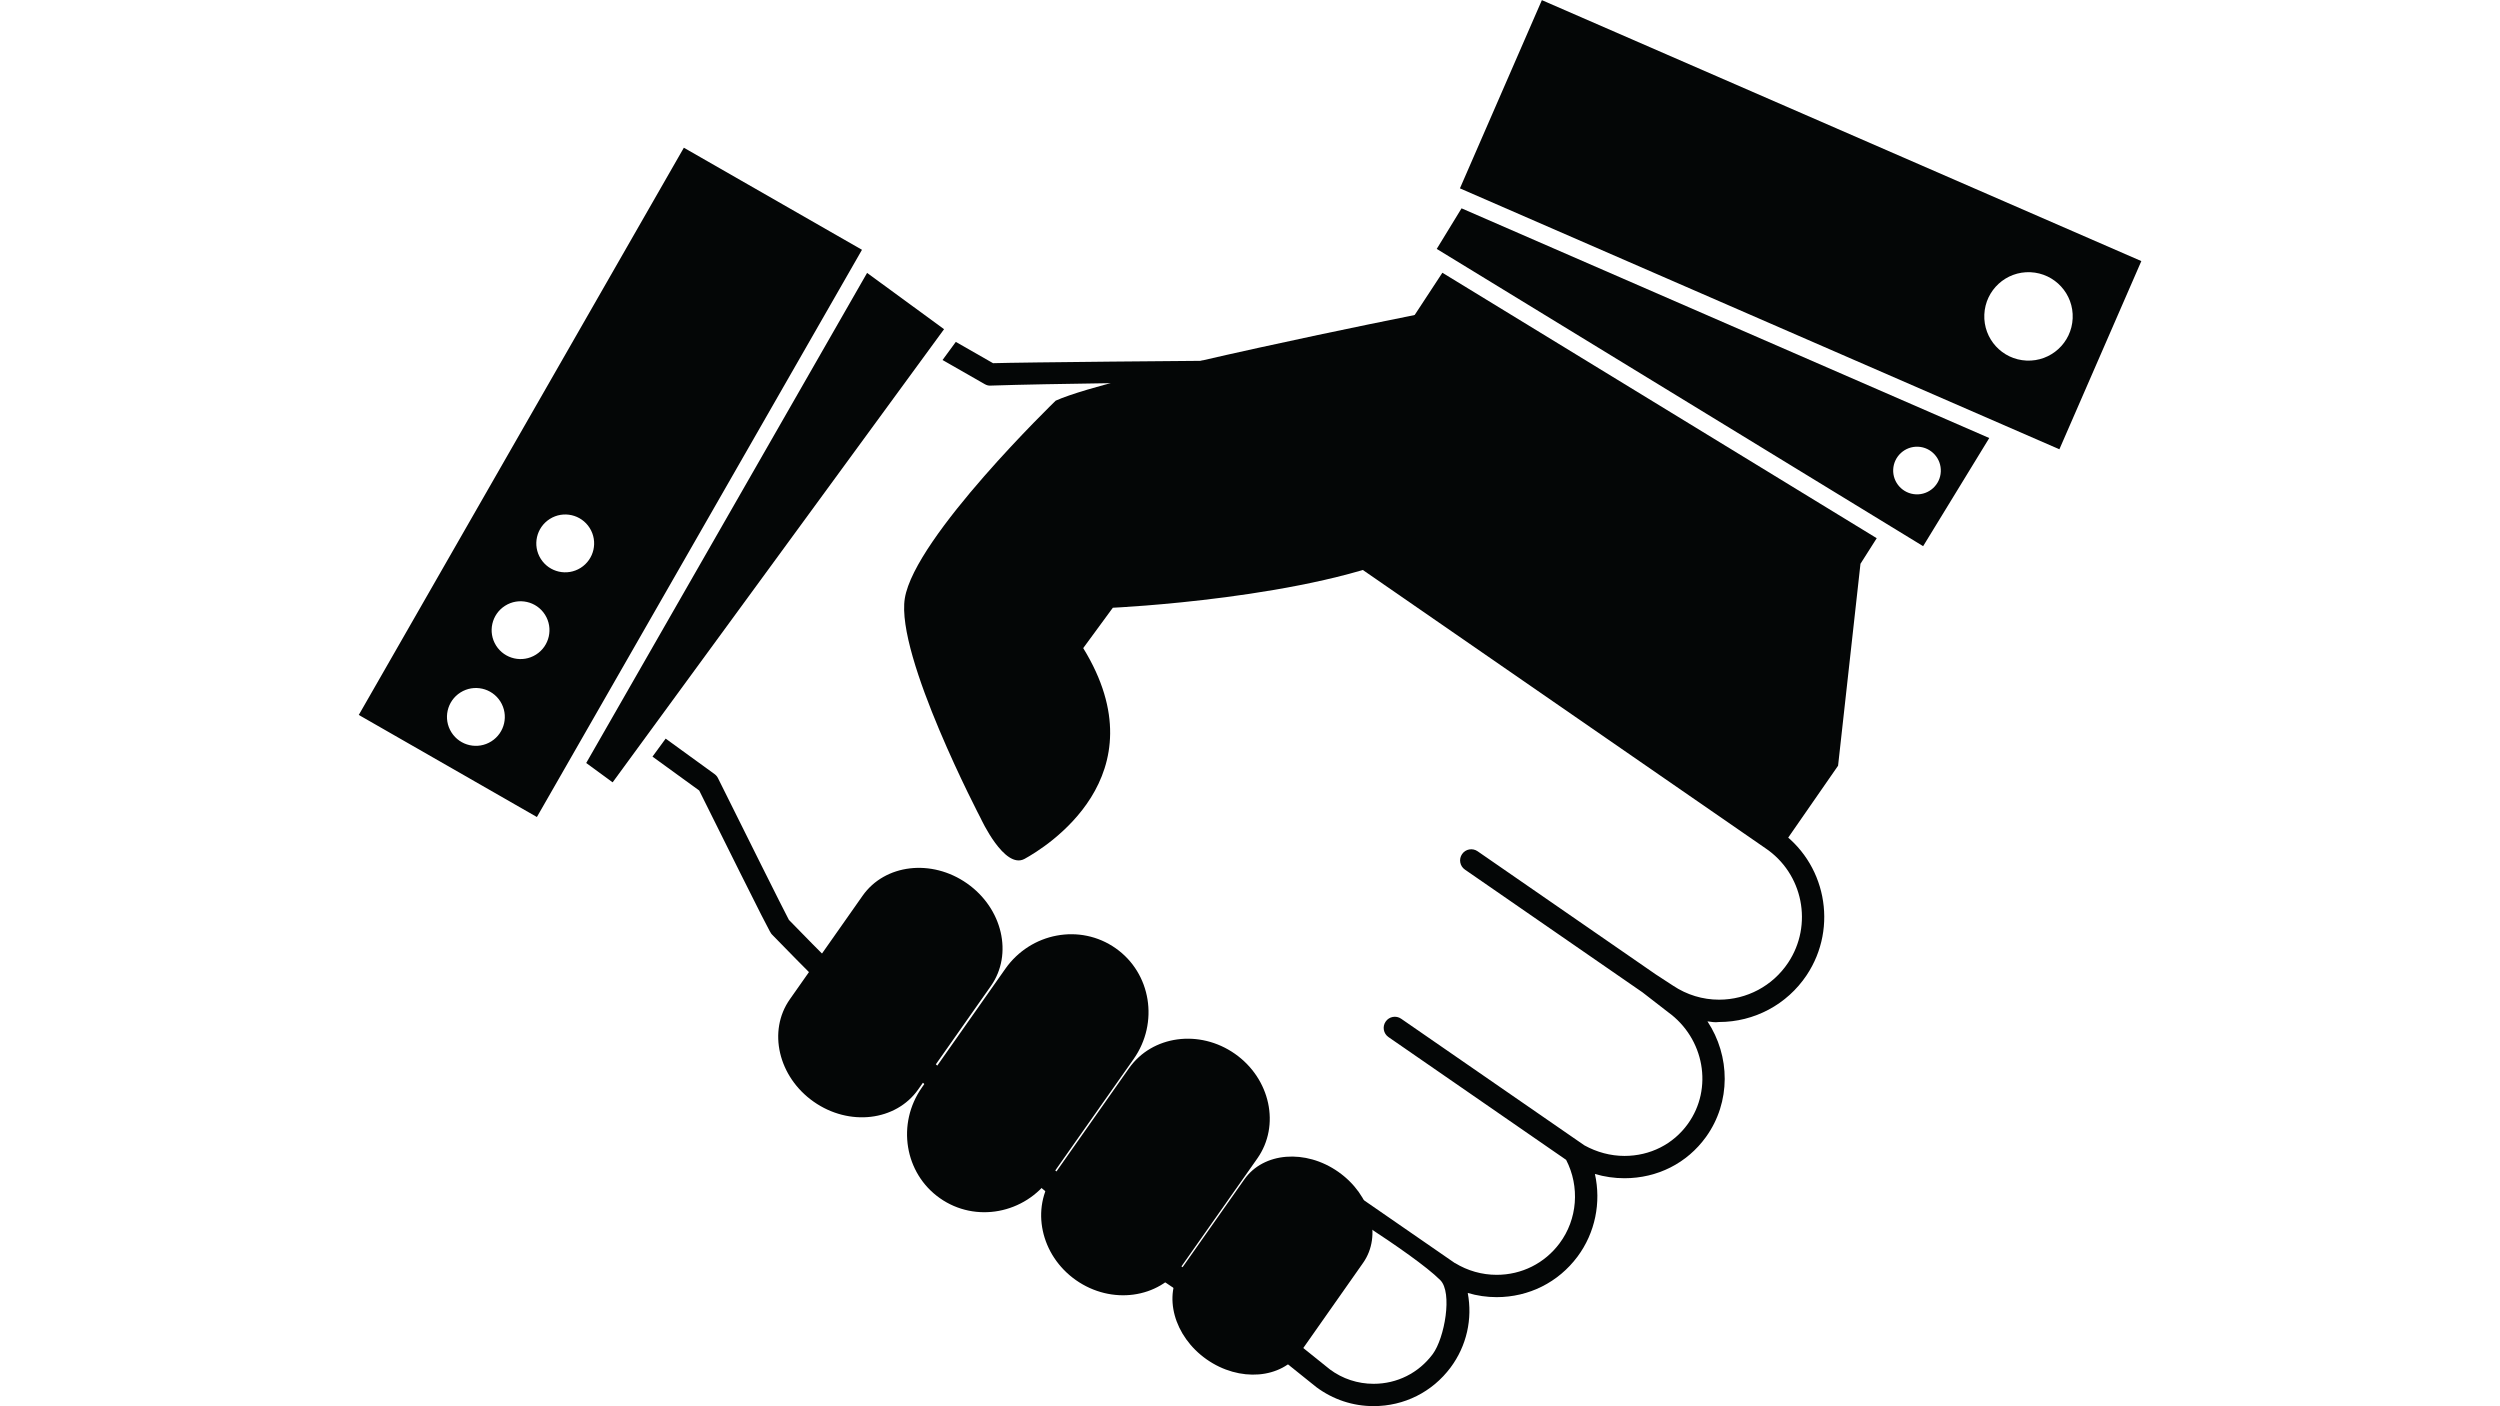 <svg xmlns="http://www.w3.org/2000/svg" xmlns:xlink="http://www.w3.org/1999/xlink" width="1920" zoomAndPan="magnify" viewBox="0 0 1440 810" height="1080" preserveAspectRatio="xMidYMid meet" version="1.0"><defs><clipPath id="a0ff4a3af0"><path d="M 206.688 85 L 497 85 L 497 471 L 206.688 471 Z M 206.688 85 " clip-rule="nonzero"/></clipPath><clipPath id="acb3a93fb1"><path d="M 840 0 L 1233.438 0 L 1233.438 259 L 840 259 Z M 840 0 " clip-rule="nonzero"/></clipPath></defs><path fill="#040606" d="M 830.812 157.105 L 815.043 181.148 L 738.09 290.086 L 1028.816 484.184 L 1058.73 441.051 L 1071.633 324.738 L 1080.992 310.004 L 830.812 157.105 " fill-opacity="1" fill-rule="nonzero"/><path fill="#040606" d="M 623.934 394.934 C 623.934 397.559 621.801 399.691 619.188 399.691 L 618.113 399.691 C 615.508 399.691 613.383 397.559 613.383 394.934 C 613.383 392.312 615.508 390.188 618.113 390.188 L 619.188 390.188 C 621.801 390.188 623.934 392.312 623.934 394.934 " fill-opacity="1" fill-rule="nonzero"/><path fill="#040606" d="M 815.043 317.332 C 755.93 344.809 640.992 350.055 640.992 350.055 L 623.934 373.309 C 669.34 447.199 601.746 488.375 590.141 494.715 C 578.531 501.051 564.957 471.48 564.957 471.48 C 564.957 471.48 515.84 377.773 521.176 344.656 C 526.875 309.301 608.086 230.777 608.086 230.777 C 640.828 215.996 816.383 181.148 816.383 181.148 L 815.043 317.332 " fill-opacity="1" fill-rule="nonzero"/><path fill="#040606" d="M 528.871 627.535 C 516.035 645.75 489.094 648.938 468.684 634.586 C 448.266 620.254 442.113 593.84 454.957 575.582 L 496.863 515.941 C 509.688 497.707 536.625 494.531 557.023 508.859 C 577.449 523.207 583.598 549.633 570.777 567.895 L 528.871 627.535 " fill-opacity="1" fill-rule="nonzero"/><path fill="#040606" d="M 604.941 678.309 C 590.27 699.227 561.801 704.52 541.406 690.172 C 520.98 675.836 516.355 647.281 531.031 626.375 L 579.051 558.059 C 593.73 537.152 622.199 531.832 642.621 546.195 C 663.023 560.527 667.668 589.086 652.984 609.984 L 604.941 678.309 " fill-opacity="1" fill-rule="nonzero"/><path fill="#040606" d="M 680.766 729.07 C 667.473 747.977 640.164 751.691 619.742 737.359 C 599.344 723.039 593.562 696.051 606.852 677.133 L 650.312 615.305 C 663.625 596.406 690.922 592.691 711.348 607.012 C 731.77 621.371 737.527 648.332 724.23 667.25 L 680.766 729.07 " fill-opacity="1" fill-rule="nonzero"/><path fill="#040606" d="M 749.152 778.645 C 738.152 794.301 713.891 796.258 694.984 782.977 C 676.113 769.695 669.703 746.207 680.719 730.539 L 716.738 679.34 C 727.723 663.66 751.992 661.719 770.879 675 C 789.777 688.289 796.16 711.75 785.148 727.402 L 749.152 778.645 " fill-opacity="1" fill-rule="nonzero"/><path fill="#040606" d="M 1023.973 477.859 L 751.598 289.609 L 706.609 210.441 C 705.398 208.754 703.457 207.758 701.387 207.758 C 695.418 207.758 586.945 208.699 572 209.199 L 550.547 196.926 L 542.902 207.363 L 567.203 221.262 C 568.246 221.863 569.48 222.242 570.613 222.105 C 605.328 220.938 676.566 220.32 692.148 219.914 L 741.809 298.016 C 742.242 298.617 742.773 299.137 743.375 299.543 L 1016.746 488.48 C 1038.602 503.09 1044.504 532.754 1029.91 554.609 C 1021.027 567.891 1006.18 575.816 990.172 575.816 C 980.762 575.816 971.621 573.039 963.691 567.75 L 953.66 561.211 L 851.094 490.324 C 848.172 488.301 844.164 489.027 842.16 491.957 C 840.137 494.875 840.871 498.879 843.793 500.891 L 946.07 571.578 L 960.789 582.984 C 981.762 598.117 986.883 627.004 972.203 647.375 C 963.77 659.094 950.453 665.812 935.688 665.812 C 927.629 665.812 919.719 663.648 912.598 659.715 L 807.078 586.797 C 804.172 584.777 800.152 585.492 798.145 588.43 C 796.121 591.348 796.855 595.352 799.773 597.363 L 902.094 668.082 C 910.059 683.527 908.645 702.293 898.312 716.145 C 889.719 727.68 876.508 734.301 862.066 734.301 C 853.617 734.301 845.336 731.957 838.105 727.523 C 838.051 727.492 837.977 727.512 837.926 727.48 L 769.281 680.039 C 768.262 680.531 767.227 680.879 766.188 681.078 C 763.875 682.723 761.449 684.152 759 685.605 C 758.23 686.074 757.426 686.469 756.656 686.934 C 756.656 686.934 813.941 721.676 829.613 737.363 C 836.75 744.504 832.109 770.754 825.223 780 C 817.137 790.848 804.734 797.074 791.18 797.074 C 782.016 797.074 773.262 794.164 766.066 788.812 L 724.27 755.246 C 723.902 754.953 723.5 754.695 723.086 754.484 C 639.301 713.305 519.129 596.418 454.949 530.41 L 454.387 529.824 C 451.203 523.859 428.574 478.453 413.559 448.219 C 413.102 447.281 412.414 446.477 411.574 445.867 L 383.418 425.441 L 375.832 435.812 L 402.75 455.344 C 443.16 536.719 443.668 537.242 444.594 538.199 L 445.734 539.375 C 510.328 605.809 631.289 723.402 716.766 765.711 L 758.199 798.973 C 767.828 806.137 779.23 809.926 791.18 809.926 C 808.832 809.926 824.98 801.82 835.535 787.68 C 844.844 775.18 848.242 759.656 845.422 744.738 C 850.801 746.336 856.402 747.156 862.066 747.156 C 880.602 747.156 897.574 738.652 908.629 723.832 C 918.867 710.09 922.328 692.586 918.668 676.203 C 924.184 677.832 929.914 678.664 935.688 678.664 C 954.641 678.664 971.754 670.004 982.645 654.887 C 997.145 634.746 996.641 608.184 983.492 588.301 C 985.707 588.551 987.578 589.051 990.18 588.676 C 1010.473 588.676 1029.32 578.613 1040.598 561.754 C 1059.129 534 1051.633 496.336 1023.973 477.859 " fill-opacity="1" fill-rule="nonzero"/><path fill="#040606" d="M 499.445 157.191 L 337.652 439.492 L 352.879 450.625 L 543.781 189.609 L 499.445 157.191 " fill-opacity="1" fill-rule="nonzero"/><g clip-path="url(#a0ff4a3af0)"><path fill="#040606" d="M 334.461 327.09 C 326.676 332 316.395 329.676 311.488 321.895 C 306.566 314.105 308.906 303.844 316.684 298.918 C 324.457 294.008 334.742 296.32 339.652 304.102 C 344.566 311.887 342.238 322.164 334.461 327.09 Z M 308.738 377.051 C 300.953 381.969 290.664 379.645 285.75 371.863 C 280.844 364.094 283.176 353.812 290.949 348.906 C 298.73 343.996 309.012 346.309 313.922 354.062 C 318.836 361.859 316.508 372.152 308.738 377.051 Z M 283.008 427.023 C 275.227 431.941 264.945 429.633 260.027 421.836 C 255.113 414.055 257.441 403.785 265.219 398.863 C 273.004 393.957 283.277 396.262 288.207 404.051 C 293.113 411.848 290.785 422.113 283.008 427.023 Z M 393.898 85.086 L 206.66 411.805 L 309.25 470.602 L 496.5 143.883 L 393.898 85.086 " fill-opacity="1" fill-rule="nonzero"/></g><path fill="#040606" d="M 1103.598 284.742 C 1096.027 284.402 1090.148 277.992 1090.48 270.438 C 1090.82 262.867 1097.254 256.98 1104.809 257.312 C 1112.379 257.652 1118.242 264.07 1117.902 271.641 C 1117.586 279.211 1111.16 285.07 1103.598 284.742 Z M 841.852 119.996 L 827.562 143.375 L 1107.723 314.598 L 1145.812 252.305 L 841.852 119.996 " fill-opacity="1" fill-rule="nonzero"/><g clip-path="url(#acb3a93fb1)"><path fill="#040606" d="M 1167.293 207.699 C 1153.211 207.082 1142.355 195.195 1142.973 181.121 C 1143.594 167.062 1155.473 156.168 1169.547 156.797 C 1183.598 157.43 1194.488 169.324 1193.859 183.383 C 1193.242 197.441 1181.352 208.324 1167.293 207.699 Z M 888.121 0.078 L 840.918 108.492 L 1186.207 258.785 L 1233.41 150.383 L 888.121 0.078 " fill-opacity="1" fill-rule="nonzero"/></g></svg>